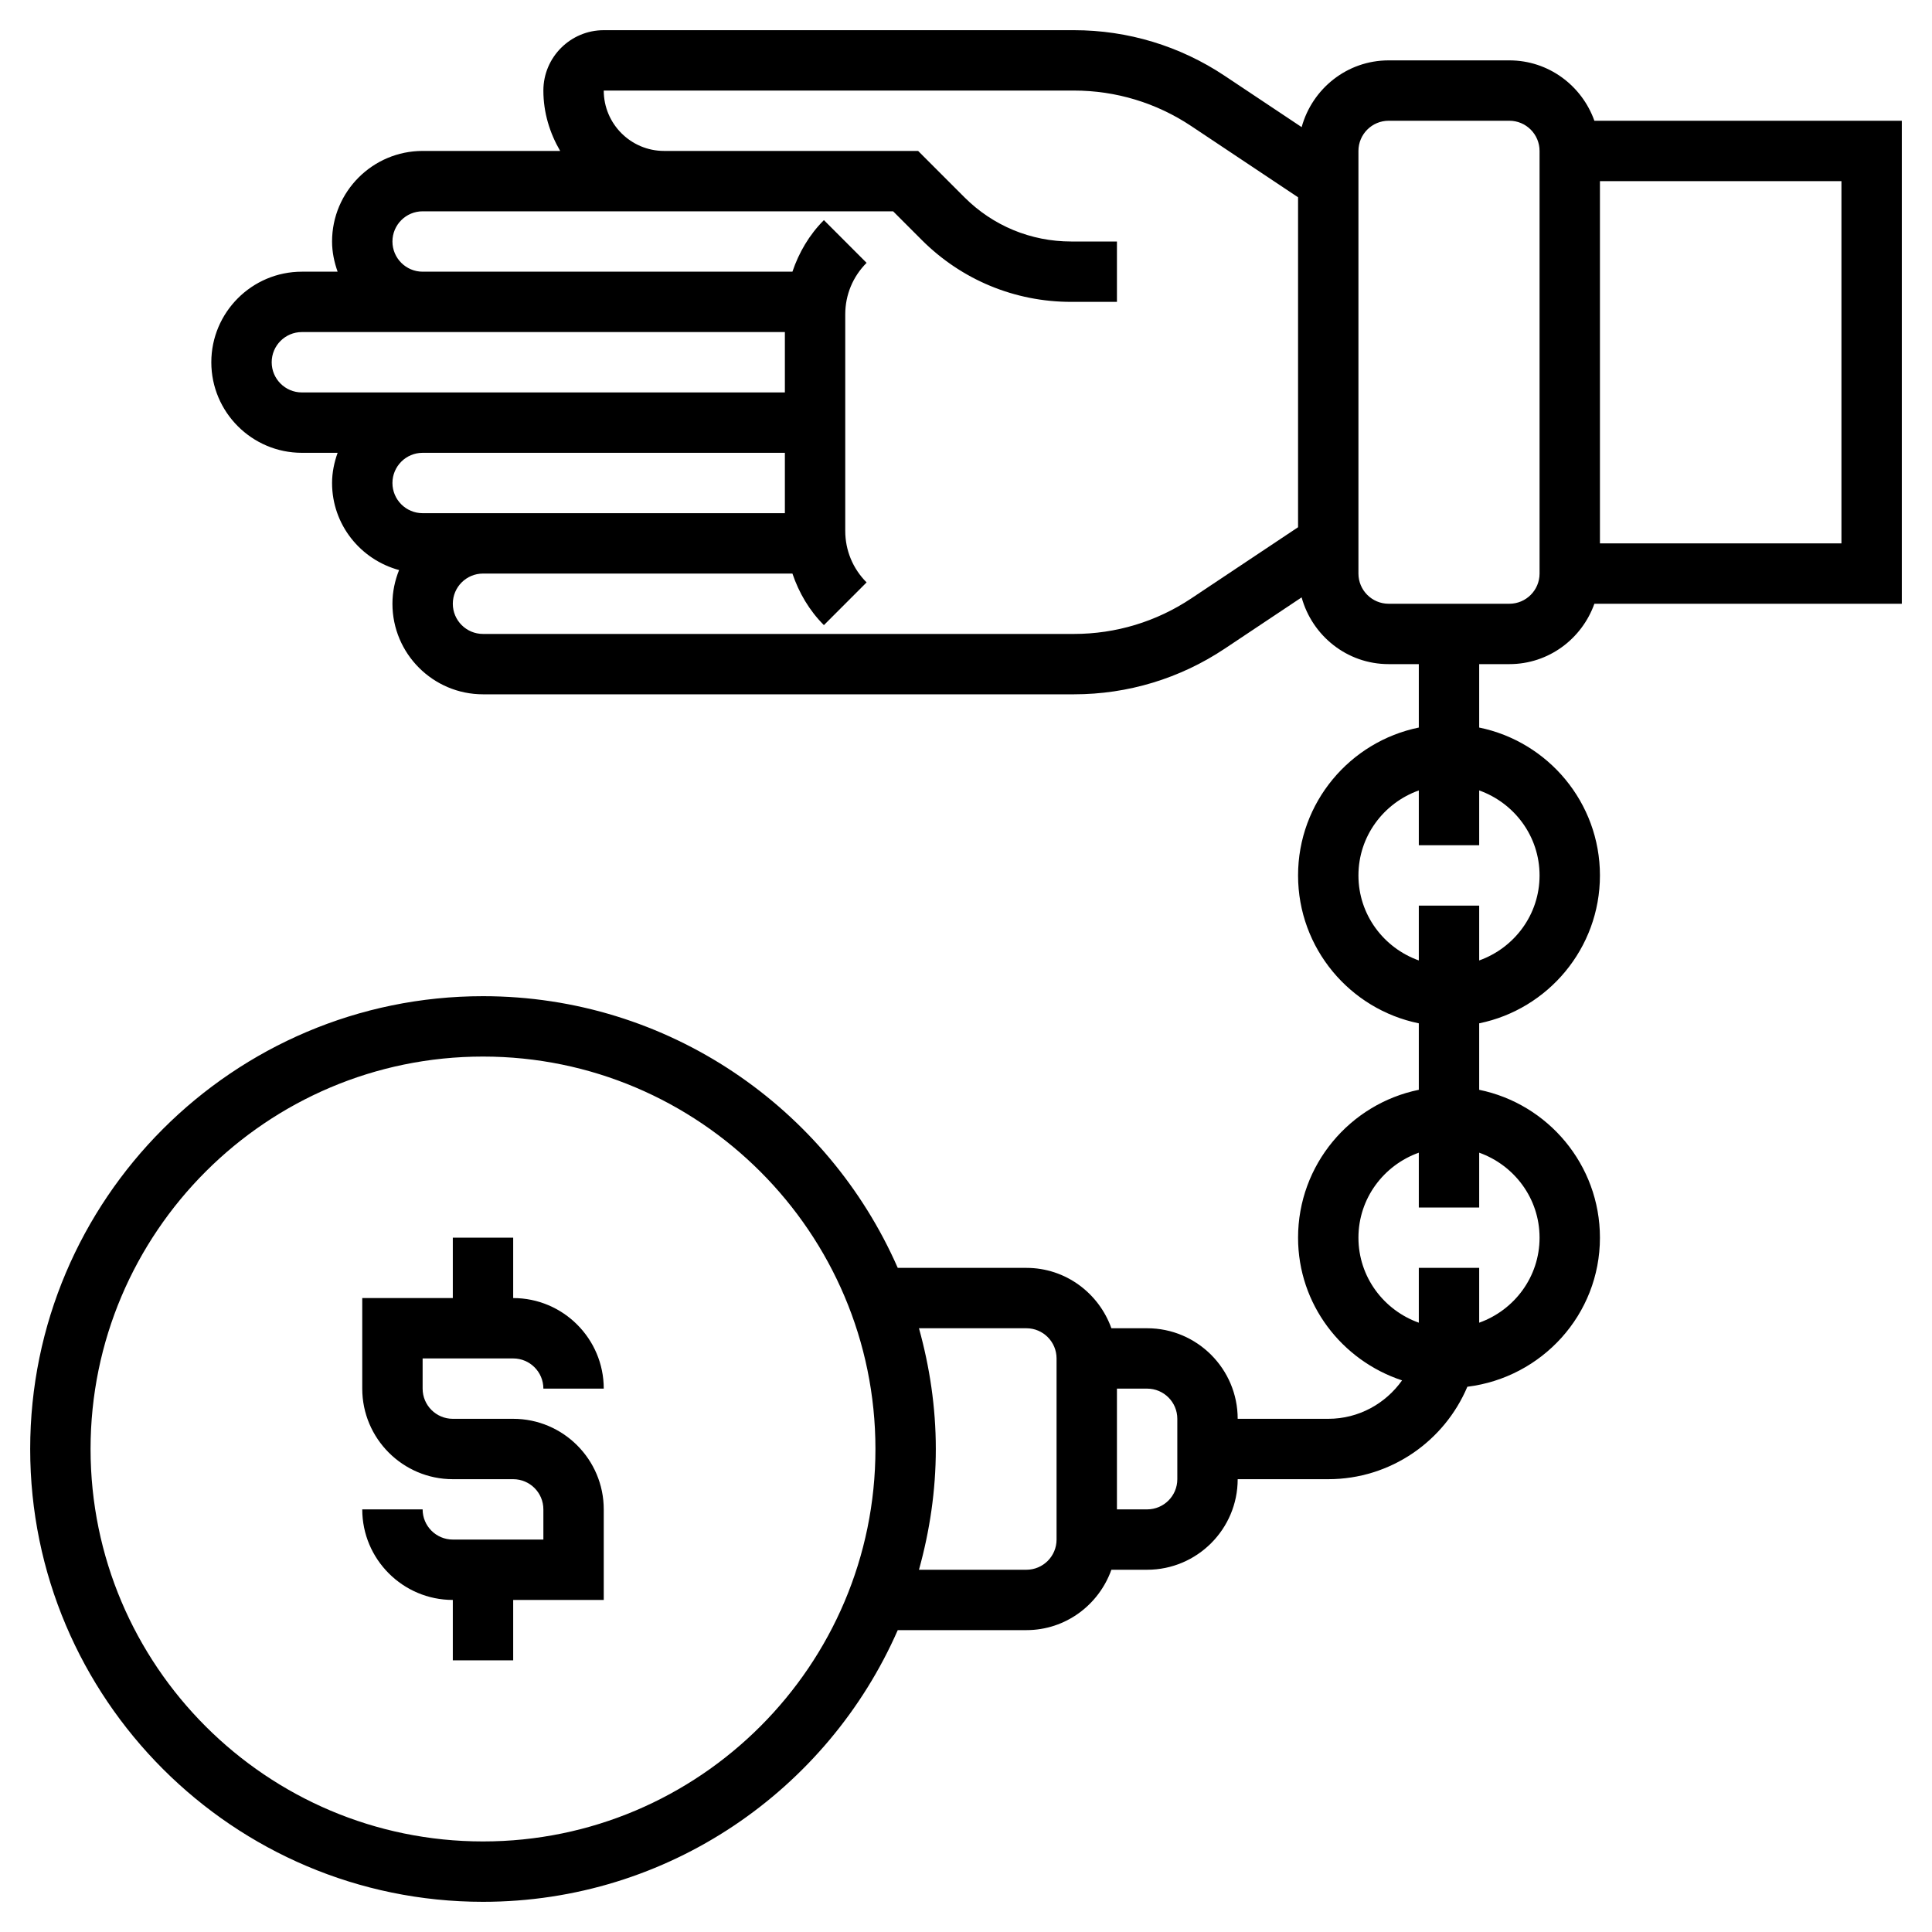 <svg id="Layer_5" enable-background="new 0 0 64 64" height="512" viewBox="0 0 64 64" width="512" xmlns="http://www.w3.org/2000/svg"><g><path d="m50 22c1.302 0 2.402-.839 2.816-2h10.184v-16h-10.184c-.414-1.161-1.514-2-2.816-2h-4c-1.379 0-2.532.941-2.881 2.211l-2.549-1.699c-1.483-.989-3.209-1.512-4.992-1.512h-15.578c-1.103 0-2 .897-2 2 0 .732.212 1.409.556 2h-4.556c-1.654 0-3 1.346-3 3 0 .352.072.686.184 1h-1.184c-1.654 0-3 1.346-3 3s1.346 3 3 3h1.184c-.112.314-.184.648-.184 1 0 1.383.945 2.539 2.22 2.884-.139.346-.22.721-.22 1.116 0 1.654 1.346 3 3 3h19.578c1.783 0 3.509-.523 4.992-1.512l2.548-1.699c.35 1.27 1.503 2.211 2.882 2.211h1v2.101c-2.279.465-4 2.484-4 4.899s1.721 4.434 4 4.899v2.202c-2.279.465-4 2.484-4 4.899 0 2.211 1.452 4.069 3.445 4.727-.544.768-1.435 1.273-2.445 1.273h-3c0-1.654-1.346-3-3-3h-1.184c-.414-1.161-1.514-2-2.816-2h-4.261c-2.32-5.291-7.601-9-13.739-9-8.271 0-15 6.729-15 15s6.729 15 15 15c6.138 0 11.419-3.709 13.739-9h4.261c1.302 0 2.402-.839 2.816-2h1.184c1.654 0 3-1.346 3-3h3c2.07 0 3.849-1.265 4.608-3.062 2.468-.304 4.392-2.389 4.392-4.938 0-2.414-1.721-4.434-4-4.899v-2.202c2.279-.465 4-2.484 4-4.899s-1.721-4.434-4-4.899v-2.101zm-34 39c-7.168 0-13-5.832-13-13s5.832-13 13-13 13 5.832 13 13-5.832 13-13 13zm19-10c0 .552-.448 1-1 1h-3.558c.354-1.276.558-2.613.558-4s-.204-2.724-.558-4h3.558c.552 0 1 .448 1 1zm4-2c0 .552-.448 1-1 1h-1v-4h1c.552 0 1 .448 1 1zm12-8c0 1.302-.839 2.402-2 2.816v-1.816h-2v1.816c-1.161-.414-2-1.514-2-2.816s.839-2.402 2-2.816v1.816h2v-1.816c1.161.414 2 1.514 2 2.816zm0-12c0 1.302-.839 2.402-2 2.816v-1.816h-2v1.816c-1.161-.414-2-1.514-2-2.816s.839-2.402 2-2.816v1.816h2v-1.816c1.161.414 2 1.514 2 2.816zm10-11h-8v-12h8zm-52-6c0-.551.448-1 1-1h4 12v2h-12-4c-.552 0-1-.449-1-1zm5 3h12v2h-10-2c-.552 0-1-.449-1-1s.448-1 1-1zm25.461 4.824c-1.153.769-2.496 1.176-3.883 1.176h-19.578c-.552 0-1-.449-1-1s.448-1 1-1h10.25c.215.634.556 1.221 1.043 1.708l1.414-1.415c-.456-.456-.707-1.062-.707-1.707v-7.172c0-.645.251-1.251.707-1.707l-1.414-1.415c-.487.487-.828 1.074-1.043 1.708h-12.25c-.552 0-1-.449-1-1s.448-1 1-1h8 7.586l.949.95c1.323 1.322 3.081 2.05 4.95 2.05h1.515v-2h-1.515c-1.335 0-2.591-.52-3.536-1.464l-1.535-1.536h-.414-8c-1.103 0-2-.897-2-2h15.578c1.387 0 2.729.407 3.883 1.176l3.539 2.359v10.93zm5.539-.824v-14c0-.551.448-1 1-1h4c.552 0 1 .449 1 1v14c0 .551-.448 1-1 1h-4c-.552 0-1-.449-1-1z"/><path d="m17 45c.552 0 1 .448 1 1h2c0-1.654-1.346-3-3-3v-2h-2v2h-3v3c0 1.654 1.346 3 3 3h2c.552 0 1 .448 1 1v1h-3c-.552 0-1-.448-1-1h-2c0 1.654 1.346 3 3 3v2h2v-2h3v-3c0-1.654-1.346-3-3-3h-2c-.552 0-1-.448-1-1v-1z"/></g></svg>